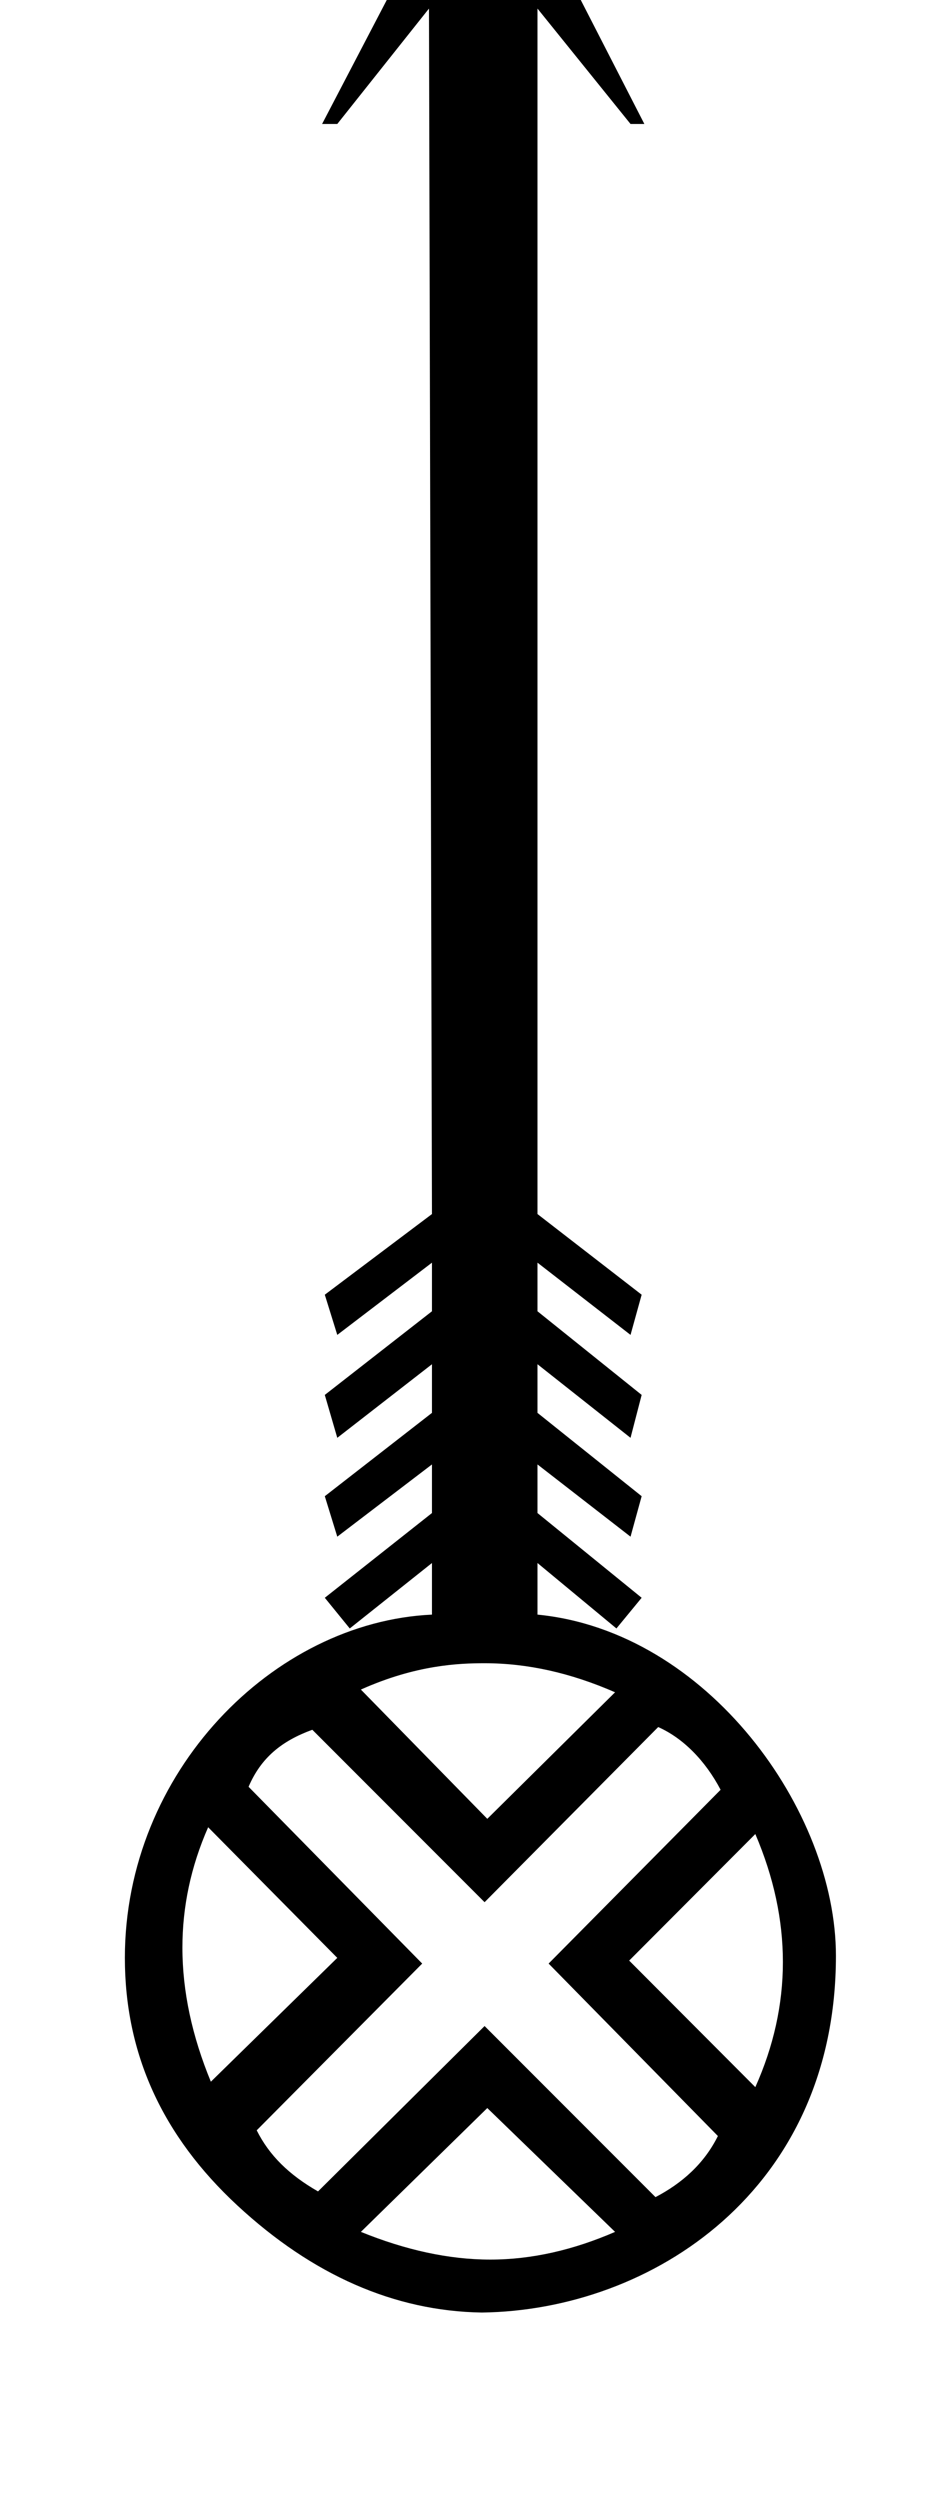 <?xml version="1.0" standalone="no"?>
<!DOCTYPE svg PUBLIC "-//W3C//DTD SVG 1.1//EN" "http://www.w3.org/Graphics/SVG/1.1/DTD/svg11.dtd" >
<svg xmlns="http://www.w3.org/2000/svg" xmlns:xlink="http://www.w3.org/1999/xlink" version="1.1" viewBox="-10 0 376 1000">
   <path fill="currentColor"
d="M40 783.158c0 -74.318 59.362 -134.348 122.967 -137.305v-20.64l-32.914 26.179l-9.994 -12.274l42.908 -33.892v-19.444l-37.911 28.895l-4.997 -16.186l42.908 -33.349v-19.444l-37.911 29.439l-4.997 -17.163l42.908 -33.458v-19.444
l-37.911 28.895l-4.997 -16.077l42.908 -32.263l-1.195 -482.198l-36.716 46.167h-6.083l65.067 -124.596l63.981 124.596h-5.54l-37.259 -46.167v482.198l41.713 32.263l-4.454 16.077l-37.259 -28.895v19.444l41.713 33.458l-4.454 17.163
l-37.259 -29.439v19.444l41.713 33.349l-4.454 16.186l-37.259 -28.895v19.444l41.713 33.892l-10.102 12.274l-31.61 -26.179v20.64c68.107 6.643 119.506 78.518 119.506 136.462c0 93.783 -73.752 141.837 -141.774 142.711
c-35.032 -0.543 -67.838 -14.991 -97.874 -42.8c-30.035 -27.809 -45.08 -60.668 -45.08 -99.068zM134.506 675.834l50.621 51.707l51.163 -50.62c-17.814 -7.768 -35.032 -11.623 -52.25 -11.623c-10.153 0 -27.386 0.618 -49.534 10.536z
M253.562 690.825l-69.522 70.064l-68.978 -68.978c-12.221 4.454 -20.53 11.135 -25.527 22.811l69.522 70.717l-66.263 66.697c4.997 9.994 12.872 17.761 24.55 24.441l66.697 -66.154l68.436 68.436
c10.591 -5.54 19.444 -13.307 24.984 -24.441l-67.783 -68.978l68.869 -69.522c-6.137 -11.678 -14.99 -20.64 -24.984 -25.093zM73.349 730.908c-6.952 15.787 -10.308 31.839 -10.308 48.148c0 17.581 3.898 35.462 11.394 53.636
l50.621 -49.534zM292.45 733.624l-50.512 50.621l50.512 50.62c7.291 -16.28 11.041 -32.989 11.041 -50.05c0 -16.749 -3.614 -33.837 -11.041 -51.191zM185.127 843.229l-50.621 49.534c17.815 7.224 35.142 11.08 51.815 11.08
c16.675 0 33.295 -3.856 49.969 -11.08z" />
</svg>
